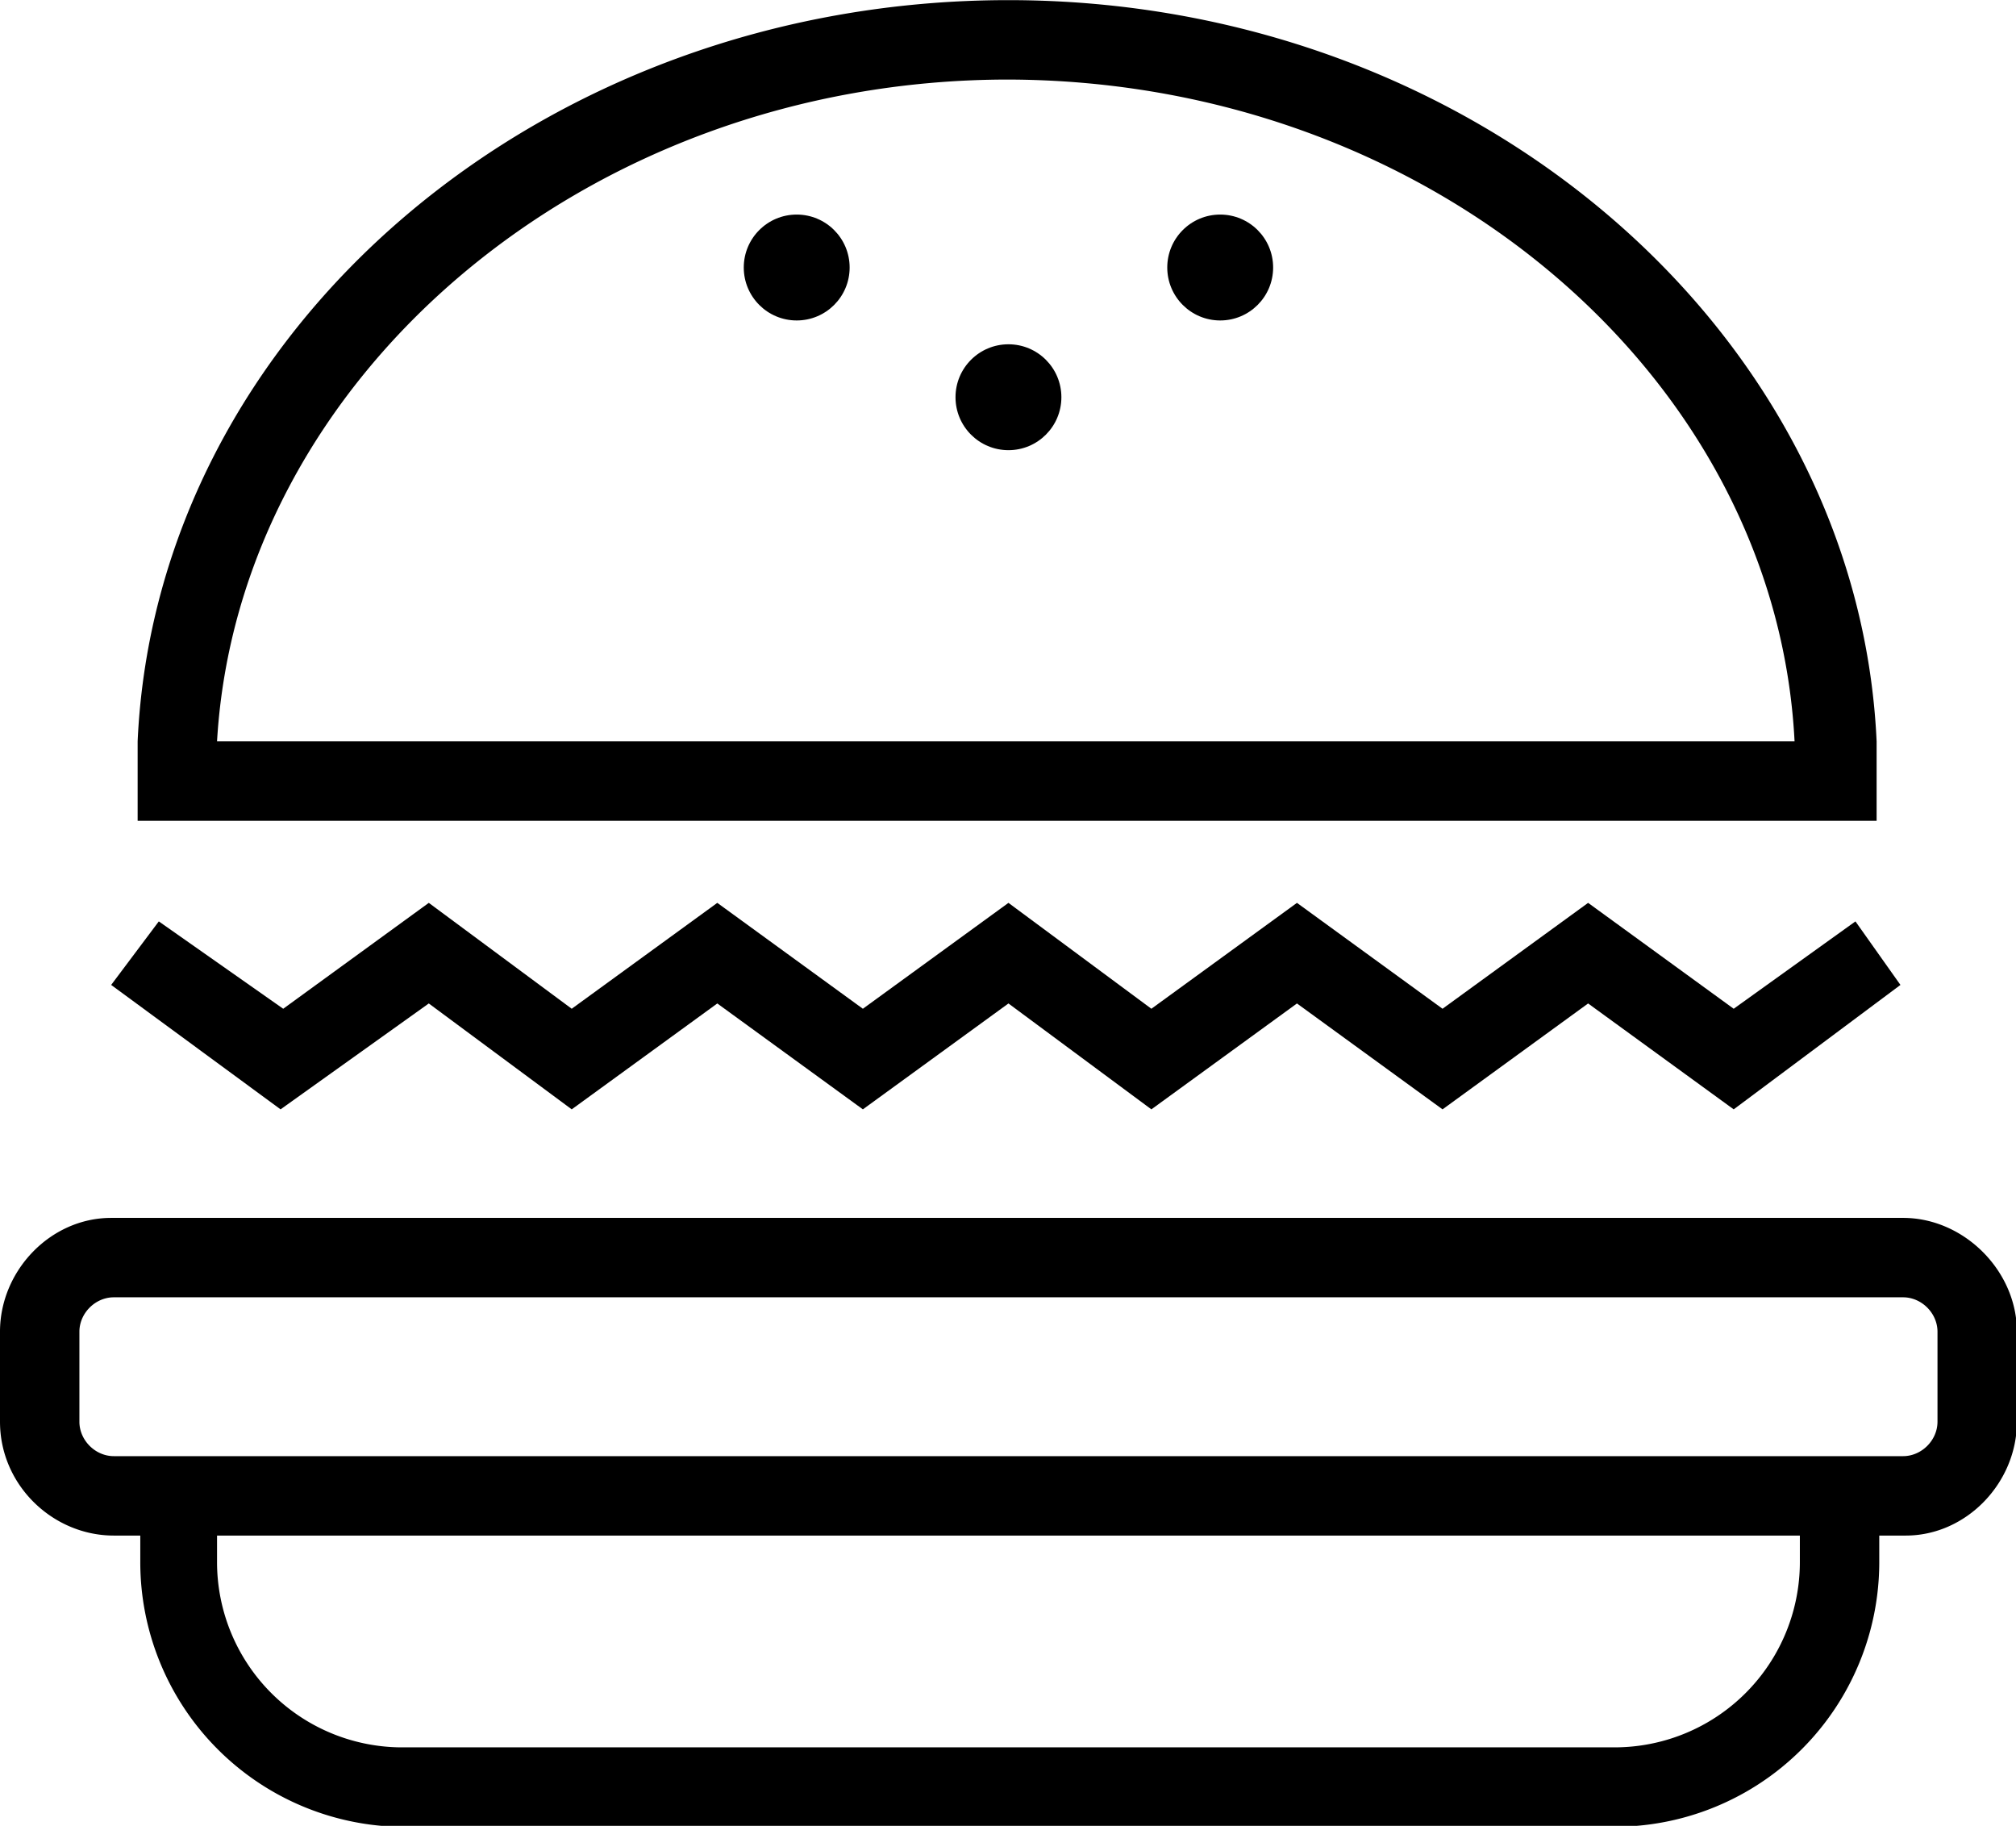 <svg xmlns="http://www.w3.org/2000/svg" width="76.2" height="69" viewBox="0 0 76.166 68.959">
    <path d="M72 46H4.2C1.9 46 0 48 0 50.3v3.4C0 56.1 2 58 4.3 58h1v1A10 10 0 0 0 15 69h46A10 10 0 0 0 71 59v-1h1c2.3 0 4.2-2 4.2-4.3v-3.4c0-2.3-2-4.3-4.3-4.3zm-4 13a7 7 0 0 1-7 7H15.1a7 7 0 0 1-6.9-7v-1H68v1zm5.2-5.3c0 .7-.6 1.3-1.3 1.3H4.3c-.7 0-1.3-.6-1.3-1.3v-3.4c0-.7.6-1.3 1.3-1.3h67.6c.7 0 1.3.6 1.3 1.3v3.4zM16.2 37.9l5.4 4 5.5-4 5.5 4 5.5-4 5.4 4 5.5-4 5.5 4 5.5-4 5.5 4 6.3-4.7-1.7-2.4-4.6 3.3-5.5-4-5.5 4-5.5-4-5.5 4-5.4-4-5.5 4-5.5-4-5.5 4-5.4-4-5.5 4L6 34.8l-1.8 2.4 6.4 4.7zM70.9 31v-3C70.2 12.6 55.8 0 38.1 0 20.4 0 5.9 12.5 5.2 28v3H71zM38 3c16 0 29.1 11.2 29.8 25H8.2C9 14.3 22.1 3 38.1 3z"/>
    <circle cx="38.1" cy="15" r="2"/>
    <circle cx="30.1" cy="10.1" r="2"/>
    <circle cx="46.1" cy="10.1" r="2"/>
</svg>
